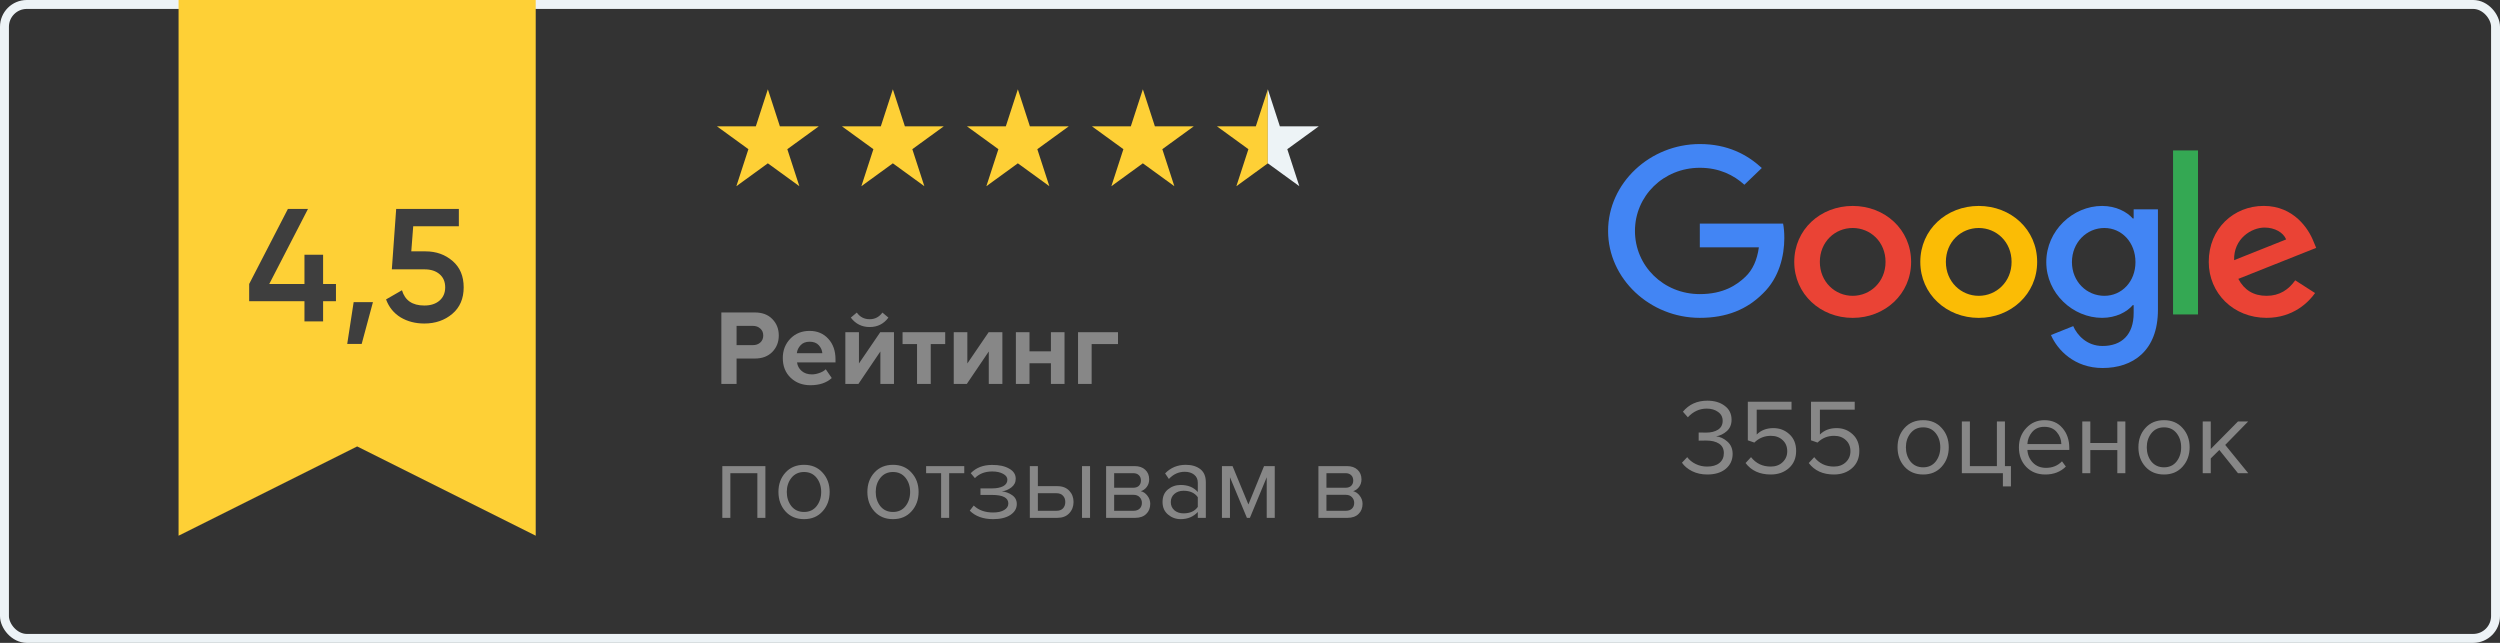 <svg width="280" height="72" viewBox="0 0 280 72" fill="none" xmlns="http://www.w3.org/2000/svg">
<rect x="0" y="0" width="280" height="72" fill="#333333" stroke="none"/>
<rect x="0.5" y="0.5" width="279" height="71" rx="2.5" stroke="#EDF3F6"/>
<path fill-rule="evenodd" clip-rule="evenodd" d="M20 0H60V50V60L40 50L20 60V50V0Z" fill="#FED036"/>
<path d="M37.627 31.806V33.732H36.187V36H34.099V33.732H27.907V31.806L32.245 23.4H34.495L30.157 31.806H34.099V28.53H36.187V31.806H37.627ZM41.769 33.84L40.509 38.52H38.889L39.609 33.84H41.769ZM47.648 28.152C48.848 28.152 49.862 28.512 50.69 29.232C51.518 29.94 51.932 30.924 51.932 32.184C51.932 33.444 51.506 34.434 50.654 35.154C49.802 35.874 48.758 36.234 47.522 36.234C46.526 36.234 45.644 36.006 44.876 35.55C44.108 35.082 43.562 34.41 43.238 33.534L45.02 32.508C45.356 33.648 46.19 34.218 47.522 34.218C48.23 34.218 48.794 34.038 49.214 33.678C49.646 33.306 49.862 32.808 49.862 32.184C49.862 31.56 49.652 31.068 49.232 30.708C48.812 30.348 48.254 30.168 47.558 30.168H43.886L44.372 23.4H51.392V25.344H46.28L46.064 28.152H47.648Z" fill="#3E3E3E"/>
<path d="M86 10L87.347 14.146H91.706L88.18 16.708L89.527 20.854L86 18.292L82.473 20.854L83.82 16.708L80.294 14.146H84.653L86 10Z" fill="#FED036"/>
<path d="M100 10L101.347 14.146H105.706L102.18 16.708L103.527 20.854L100 18.292L96.473 20.854L97.82 16.708L94.294 14.146H98.653L100 10Z" fill="#FED036"/>
<path d="M114 10L115.347 14.146H119.706L116.18 16.708L117.527 20.854L114 18.292L110.473 20.854L111.82 16.708L108.294 14.146H112.653L114 10Z" fill="#FED036"/>
<path d="M128 10L129.347 14.146H133.706L130.18 16.708L131.527 20.854L128 18.292L124.473 20.854L125.82 16.708L122.294 14.146H126.653L128 10Z" fill="#FED036"/>
<path d="M138.474 20.854L142 18.292V10L140.653 14.146H136.294L139.821 16.708L138.474 20.854Z" fill="#FED036"/>
<path d="M145.524 20.854L141.998 18.292V10L143.345 14.146H147.704L144.177 16.708L145.524 20.854Z" fill="#EDF3F6"/>
<path d="M82.496 43H80.792V34.996H84.536C85.376 34.996 86.032 35.244 86.504 35.74C86.984 36.228 87.224 36.84 87.224 37.576C87.224 38.304 86.984 38.916 86.504 39.412C86.024 39.908 85.368 40.156 84.536 40.156H82.496V43ZM84.308 38.656C84.652 38.656 84.932 38.56 85.148 38.368C85.372 38.168 85.484 37.904 85.484 37.576C85.484 37.248 85.372 36.988 85.148 36.796C84.932 36.596 84.652 36.496 84.308 36.496H82.496V38.656H84.308ZM90.769 43.144C89.873 43.144 89.133 42.864 88.549 42.304C87.965 41.744 87.673 41.008 87.673 40.096C87.673 39.24 87.953 38.52 88.513 37.936C89.081 37.352 89.801 37.06 90.673 37.06C91.537 37.06 92.237 37.356 92.773 37.948C93.309 38.532 93.577 39.3 93.577 40.252V40.588H89.269C89.317 40.972 89.489 41.292 89.785 41.548C90.081 41.804 90.465 41.932 90.937 41.932C91.193 41.932 91.469 41.88 91.765 41.776C92.069 41.672 92.309 41.532 92.485 41.356L93.157 42.34C92.573 42.876 91.777 43.144 90.769 43.144ZM92.101 39.556C92.077 39.228 91.945 38.932 91.705 38.668C91.473 38.404 91.129 38.272 90.673 38.272C90.241 38.272 89.905 38.404 89.665 38.668C89.425 38.924 89.285 39.22 89.245 39.556H92.101ZM96.142 43H94.678V37.204H96.202V40.708L98.59 37.204H100.126V43H98.602V39.364L96.142 43ZM99.502 35.572C98.982 36.276 98.282 36.628 97.402 36.628C96.53 36.628 95.826 36.276 95.29 35.572L95.962 35.008C96.314 35.504 96.794 35.752 97.402 35.752C97.994 35.752 98.47 35.504 98.83 35.008L99.502 35.572ZM104.243 43H102.707V38.536H101.087V37.204H105.863V38.536H104.243V43ZM108.283 43H106.819V37.204H108.343V40.708L110.731 37.204H112.267V43H110.743V39.364L108.283 43ZM115.303 43H113.779V37.204H115.303V39.352H117.703V37.204H119.227V43H117.703V40.684H115.303V43ZM125.216 37.204V38.536H122.264V43H120.74V37.204H125.216ZM85.724 58H84.824V52.996H81.8V58H80.9V52.204H85.724V58ZM92.129 57.268C91.609 57.852 90.917 58.144 90.053 58.144C89.189 58.144 88.493 57.852 87.965 57.268C87.445 56.684 87.185 55.96 87.185 55.096C87.185 54.232 87.445 53.512 87.965 52.936C88.493 52.352 89.189 52.06 90.053 52.06C90.917 52.06 91.609 52.352 92.129 52.936C92.657 53.512 92.921 54.232 92.921 55.096C92.921 55.96 92.657 56.684 92.129 57.268ZM88.637 56.692C88.989 57.124 89.461 57.34 90.053 57.34C90.645 57.34 91.113 57.124 91.457 56.692C91.801 56.252 91.973 55.72 91.973 55.096C91.973 54.472 91.801 53.944 91.457 53.512C91.113 53.08 90.645 52.864 90.053 52.864C89.461 52.864 88.989 53.084 88.637 53.524C88.293 53.956 88.121 54.48 88.121 55.096C88.121 55.72 88.293 56.252 88.637 56.692ZM102.09 57.268C101.57 57.852 100.878 58.144 100.014 58.144C99.15 58.144 98.454 57.852 97.926 57.268C97.406 56.684 97.146 55.96 97.146 55.096C97.146 54.232 97.406 53.512 97.926 52.936C98.454 52.352 99.15 52.06 100.014 52.06C100.878 52.06 101.57 52.352 102.09 52.936C102.618 53.512 102.882 54.232 102.882 55.096C102.882 55.96 102.618 56.684 102.09 57.268ZM98.598 56.692C98.95 57.124 99.422 57.34 100.014 57.34C100.606 57.34 101.074 57.124 101.418 56.692C101.762 56.252 101.934 55.72 101.934 55.096C101.934 54.472 101.762 53.944 101.418 53.512C101.074 53.08 100.606 52.864 100.014 52.864C99.422 52.864 98.95 53.084 98.598 53.524C98.254 53.956 98.082 54.48 98.082 55.096C98.082 55.72 98.254 56.252 98.598 56.692ZM106.305 58H105.405V52.996H103.725V52.204H107.997V52.996H106.305V58ZM111.229 58.144C110.117 58.144 109.245 57.828 108.613 57.196L109.057 56.62C109.601 57.14 110.325 57.4 111.229 57.4C111.749 57.4 112.161 57.308 112.465 57.124C112.777 56.94 112.933 56.696 112.933 56.392C112.933 55.752 112.325 55.432 111.109 55.432H109.813V54.7H111.109C111.613 54.7 112.025 54.62 112.345 54.46C112.665 54.292 112.825 54.048 112.825 53.728C112.825 53.456 112.665 53.236 112.345 53.068C112.025 52.892 111.621 52.804 111.133 52.804C110.325 52.804 109.677 53.052 109.189 53.548L108.721 52.996C109.321 52.38 110.113 52.072 111.097 52.072C111.889 52.064 112.529 52.2 113.017 52.48C113.513 52.752 113.761 53.132 113.761 53.62C113.761 54.02 113.597 54.344 113.269 54.592C112.949 54.84 112.593 54.988 112.201 55.036C112.609 55.068 112.989 55.204 113.341 55.444C113.701 55.684 113.881 56.02 113.881 56.452C113.881 56.948 113.641 57.356 113.161 57.676C112.689 57.988 112.045 58.144 111.229 58.144ZM115.341 52.204H116.241V54.448H118.413C118.989 54.448 119.437 54.62 119.757 54.964C120.077 55.3 120.237 55.72 120.237 56.224C120.237 56.728 120.073 57.152 119.745 57.496C119.425 57.832 118.981 58 118.413 58H115.341V52.204ZM118.317 55.24H116.241V57.208H118.317C118.637 57.208 118.881 57.12 119.049 56.944C119.225 56.76 119.313 56.52 119.313 56.224C119.313 55.928 119.225 55.692 119.049 55.516C118.881 55.332 118.637 55.24 118.317 55.24ZM122.085 58H121.185V52.204H122.085V58ZM127.136 58H123.884V52.204H127.076C127.58 52.204 127.976 52.34 128.264 52.612C128.56 52.884 128.708 53.244 128.708 53.692C128.708 54.02 128.616 54.304 128.432 54.544C128.256 54.776 128.036 54.932 127.772 55.012C128.068 55.084 128.316 55.256 128.516 55.528C128.724 55.8 128.828 56.1 128.828 56.428C128.828 56.9 128.676 57.28 128.372 57.568C128.076 57.856 127.664 58 127.136 58ZM126.956 57.208C127.244 57.208 127.472 57.128 127.64 56.968C127.808 56.808 127.892 56.592 127.892 56.32C127.892 56.072 127.808 55.86 127.64 55.684C127.472 55.508 127.244 55.42 126.956 55.42H124.784V57.208H126.956ZM126.92 54.628C127.192 54.628 127.404 54.556 127.556 54.412C127.708 54.26 127.784 54.064 127.784 53.824C127.784 53.568 127.708 53.368 127.556 53.224C127.404 53.072 127.192 52.996 126.92 52.996H124.784V54.628H126.92ZM135.053 58H134.153V57.34C133.665 57.876 133.025 58.144 132.233 58.144C131.697 58.144 131.225 57.972 130.817 57.628C130.409 57.284 130.205 56.816 130.205 56.224C130.205 55.616 130.405 55.148 130.805 54.82C131.213 54.484 131.689 54.316 132.233 54.316C133.057 54.316 133.697 54.58 134.153 55.108V54.064C134.153 53.68 134.017 53.38 133.745 53.164C133.473 52.948 133.121 52.84 132.689 52.84C132.009 52.84 131.417 53.108 130.913 53.644L130.493 53.02C131.109 52.38 131.881 52.06 132.809 52.06C133.473 52.06 134.013 52.22 134.429 52.54C134.845 52.86 135.053 53.352 135.053 54.016V58ZM132.557 57.496C133.277 57.496 133.809 57.256 134.153 56.776V55.684C133.809 55.204 133.277 54.964 132.557 54.964C132.141 54.964 131.797 55.084 131.525 55.324C131.261 55.556 131.129 55.86 131.129 56.236C131.129 56.604 131.261 56.908 131.525 57.148C131.797 57.38 132.141 57.496 132.557 57.496ZM142.773 58H141.873V53.452L139.989 58H139.653L137.757 53.452V58H136.857V52.204H138.045L139.821 56.5L141.573 52.204H142.773V58ZM150.914 58H147.662V52.204H150.854C151.358 52.204 151.754 52.34 152.042 52.612C152.338 52.884 152.486 53.244 152.486 53.692C152.486 54.02 152.394 54.304 152.21 54.544C152.034 54.776 151.814 54.932 151.55 55.012C151.846 55.084 152.094 55.256 152.294 55.528C152.502 55.8 152.606 56.1 152.606 56.428C152.606 56.9 152.454 57.28 152.15 57.568C151.854 57.856 151.442 58 150.914 58ZM150.734 57.208C151.022 57.208 151.25 57.128 151.418 56.968C151.586 56.808 151.67 56.592 151.67 56.32C151.67 56.072 151.586 55.86 151.418 55.684C151.25 55.508 151.022 55.42 150.734 55.42H148.562V57.208H150.734ZM150.698 54.628C150.97 54.628 151.182 54.556 151.334 54.412C151.486 54.26 151.562 54.064 151.562 53.824C151.562 53.568 151.486 53.368 151.334 53.224C151.182 53.072 150.97 52.996 150.698 52.996H148.562V54.628H150.698Z" fill="#878787"/>
<path d="M214.045 29.333C214.045 32.942 211.107 35.602 207.501 35.602C203.895 35.602 200.957 32.942 200.957 29.333C200.957 25.699 203.895 23.065 207.501 23.065C211.107 23.065 214.045 25.699 214.045 29.333ZM211.181 29.333C211.181 27.078 209.478 25.535 207.501 25.535C205.525 25.535 203.822 27.078 203.822 29.333C203.822 31.566 205.525 33.132 207.501 33.132C209.478 33.132 211.181 31.563 211.181 29.333Z" fill="#EA4335"/>
<path d="M228.162 29.333C228.162 32.942 225.224 35.602 221.618 35.602C218.012 35.602 215.074 32.942 215.074 29.333C215.074 25.702 218.012 23.065 221.618 23.065C225.224 23.065 228.162 25.699 228.162 29.333ZM225.297 29.333C225.297 27.078 223.594 25.535 221.618 25.535C219.641 25.535 217.938 27.078 217.938 29.333C217.938 31.566 219.641 33.132 221.618 33.132C223.594 33.132 225.297 31.563 225.297 29.333Z" fill="#FBBC05"/>
<path d="M241.689 23.444V34.697C241.689 39.327 238.848 41.217 235.489 41.217C232.328 41.217 230.425 39.185 229.707 37.523L232.201 36.526C232.645 37.546 233.734 38.75 235.487 38.75C237.637 38.75 238.969 37.475 238.969 35.076V34.175H238.869C238.228 34.935 236.992 35.599 235.434 35.599C232.172 35.599 229.184 32.869 229.184 29.356C229.184 25.818 232.172 23.065 235.434 23.065C236.989 23.065 238.225 23.729 238.869 24.467H238.969V23.447H241.689V23.444ZM239.172 29.356C239.172 27.149 237.639 25.535 235.689 25.535C233.713 25.535 232.057 27.149 232.057 29.356C232.057 31.541 233.713 33.132 235.689 33.132C237.639 33.132 239.172 31.541 239.172 29.356Z" fill="#4285F4"/>
<path d="M246.176 16.848V35.217H243.382V16.848H246.176Z" fill="#34A853"/>
<path d="M257.065 31.396L259.288 32.821C258.571 33.841 256.841 35.599 253.853 35.599C250.147 35.599 247.38 32.846 247.38 29.331C247.38 25.603 250.171 23.062 253.532 23.062C256.918 23.062 258.574 25.651 259.115 27.05L259.412 27.762L250.691 31.233C251.359 32.49 252.397 33.132 253.853 33.132C255.312 33.132 256.324 32.442 257.065 31.396ZM250.221 29.141L256.05 26.815C255.73 26.033 254.765 25.487 253.63 25.487C252.174 25.487 250.147 26.722 250.221 29.141V29.141Z" fill="#EA4335"/>
<path d="M190.379 27.703V25.044H199.706C199.797 25.507 199.844 26.055 199.844 26.649C199.844 28.644 199.277 31.111 197.447 32.869C195.668 34.649 193.394 35.599 190.382 35.599C184.8 35.599 180.106 31.23 180.106 25.866C180.106 20.502 184.8 16.133 190.382 16.133C193.471 16.133 195.671 17.297 197.324 18.815L195.371 20.691C194.185 19.623 192.579 18.792 190.379 18.792C186.303 18.792 183.115 21.949 183.115 25.866C183.115 29.783 186.303 32.94 190.379 32.94C193.024 32.94 194.529 31.919 195.494 30.992C196.277 30.241 196.791 29.167 196.994 27.7L190.379 27.703V27.703Z" fill="#4285F4"/>
<path d="M191.223 53.144C190.583 53.144 190.015 53.02 189.519 52.772C189.023 52.524 188.643 52.208 188.379 51.824L188.967 51.2C189.207 51.52 189.523 51.776 189.915 51.968C190.307 52.16 190.735 52.256 191.199 52.256C191.783 52.256 192.239 52.124 192.567 51.86C192.903 51.588 193.071 51.22 193.071 50.756C193.071 50.276 192.891 49.92 192.531 49.688C192.179 49.456 191.695 49.34 191.079 49.34C190.607 49.34 190.331 49.344 190.251 49.352V48.44C190.339 48.448 190.615 48.452 191.079 48.452C191.623 48.452 192.067 48.344 192.411 48.128C192.763 47.904 192.939 47.572 192.939 47.132C192.939 46.708 192.767 46.376 192.423 46.136C192.087 45.888 191.663 45.764 191.151 45.764C190.343 45.764 189.639 46.088 189.039 46.736L188.487 46.112C189.167 45.288 190.079 44.876 191.223 44.876C192.015 44.876 192.663 45.068 193.167 45.452C193.679 45.828 193.935 46.348 193.935 47.012C193.935 47.54 193.759 47.964 193.407 48.284C193.055 48.596 192.655 48.792 192.207 48.872C192.647 48.912 193.063 49.104 193.455 49.448C193.855 49.792 194.055 50.256 194.055 50.84C194.055 51.52 193.799 52.076 193.287 52.508C192.775 52.932 192.087 53.144 191.223 53.144ZM198.323 53.144C197.091 53.144 196.151 52.716 195.503 51.86L196.115 51.2C196.667 51.904 197.403 52.256 198.323 52.256C198.867 52.256 199.311 52.092 199.655 51.764C199.999 51.436 200.171 51.028 200.171 50.54C200.171 50.02 199.999 49.604 199.655 49.292C199.319 48.972 198.879 48.812 198.335 48.812C197.615 48.812 196.999 49.064 196.487 49.568L195.755 49.316V44.996H200.651V45.884H196.751V48.668C197.231 48.188 197.855 47.948 198.623 47.948C199.327 47.948 199.927 48.18 200.423 48.644C200.919 49.1 201.167 49.72 201.167 50.504C201.167 51.304 200.899 51.944 200.363 52.424C199.827 52.904 199.147 53.144 198.323 53.144ZM205.401 53.144C204.169 53.144 203.229 52.716 202.581 51.86L203.193 51.2C203.745 51.904 204.481 52.256 205.401 52.256C205.945 52.256 206.389 52.092 206.733 51.764C207.077 51.436 207.249 51.028 207.249 50.54C207.249 50.02 207.077 49.604 206.733 49.292C206.397 48.972 205.957 48.812 205.413 48.812C204.693 48.812 204.077 49.064 203.565 49.568L202.833 49.316V44.996H207.729V45.884H203.829V48.668C204.309 48.188 204.933 47.948 205.701 47.948C206.405 47.948 207.005 48.18 207.501 48.644C207.997 49.1 208.245 49.72 208.245 50.504C208.245 51.304 207.977 51.944 207.441 52.424C206.905 52.904 206.225 53.144 205.401 53.144ZM217.469 52.268C216.949 52.852 216.257 53.144 215.393 53.144C214.529 53.144 213.833 52.852 213.305 52.268C212.785 51.684 212.525 50.96 212.525 50.096C212.525 49.232 212.785 48.512 213.305 47.936C213.833 47.352 214.529 47.06 215.393 47.06C216.257 47.06 216.949 47.352 217.469 47.936C217.997 48.512 218.261 49.232 218.261 50.096C218.261 50.96 217.997 51.684 217.469 52.268ZM213.977 51.692C214.329 52.124 214.801 52.34 215.393 52.34C215.985 52.34 216.453 52.124 216.797 51.692C217.141 51.252 217.313 50.72 217.313 50.096C217.313 49.472 217.141 48.944 216.797 48.512C216.453 48.08 215.985 47.864 215.393 47.864C214.801 47.864 214.329 48.084 213.977 48.524C213.633 48.956 213.461 49.48 213.461 50.096C213.461 50.72 213.633 51.252 213.977 51.692ZM224.324 54.476V53H219.728V47.204H220.628V52.208H223.652V47.204H224.552V52.208H225.224V54.476H224.324ZM229.071 53.144C228.207 53.144 227.499 52.864 226.947 52.304C226.395 51.736 226.119 51 226.119 50.096C226.119 49.248 226.391 48.532 226.935 47.948C227.479 47.356 228.159 47.06 228.975 47.06C229.831 47.06 230.507 47.356 231.003 47.948C231.507 48.532 231.759 49.272 231.759 50.168V50.396H227.067C227.107 50.964 227.315 51.44 227.691 51.824C228.067 52.208 228.555 52.4 229.155 52.4C229.875 52.4 230.471 52.156 230.943 51.668L231.375 52.256C230.783 52.848 230.015 53.144 229.071 53.144ZM230.871 49.736C230.863 49.24 230.695 48.796 230.367 48.404C230.039 48.004 229.571 47.804 228.963 47.804C228.387 47.804 227.931 48 227.595 48.392C227.267 48.784 227.091 49.232 227.067 49.736H230.871ZM234.116 53H233.216V47.204H234.116V49.616H237.14V47.204H238.04V53H237.14V50.408H234.116V53ZM244.446 52.268C243.926 52.852 243.234 53.144 242.37 53.144C241.506 53.144 240.81 52.852 240.282 52.268C239.762 51.684 239.502 50.96 239.502 50.096C239.502 49.232 239.762 48.512 240.282 47.936C240.81 47.352 241.506 47.06 242.37 47.06C243.234 47.06 243.926 47.352 244.446 47.936C244.974 48.512 245.238 49.232 245.238 50.096C245.238 50.96 244.974 51.684 244.446 52.268ZM240.954 51.692C241.306 52.124 241.778 52.34 242.37 52.34C242.962 52.34 243.43 52.124 243.774 51.692C244.118 51.252 244.29 50.72 244.29 50.096C244.29 49.472 244.118 48.944 243.774 48.512C243.43 48.08 242.962 47.864 242.37 47.864C241.778 47.864 241.306 48.084 240.954 48.524C240.61 48.956 240.438 49.48 240.438 50.096C240.438 50.72 240.61 51.252 240.954 51.692ZM251.805 53H250.653L248.565 50.396L247.605 51.344V53H246.705V47.204H247.605V50.288L250.653 47.204H251.793L249.225 49.832L251.805 53Z" fill="#878787"/>
</svg>
